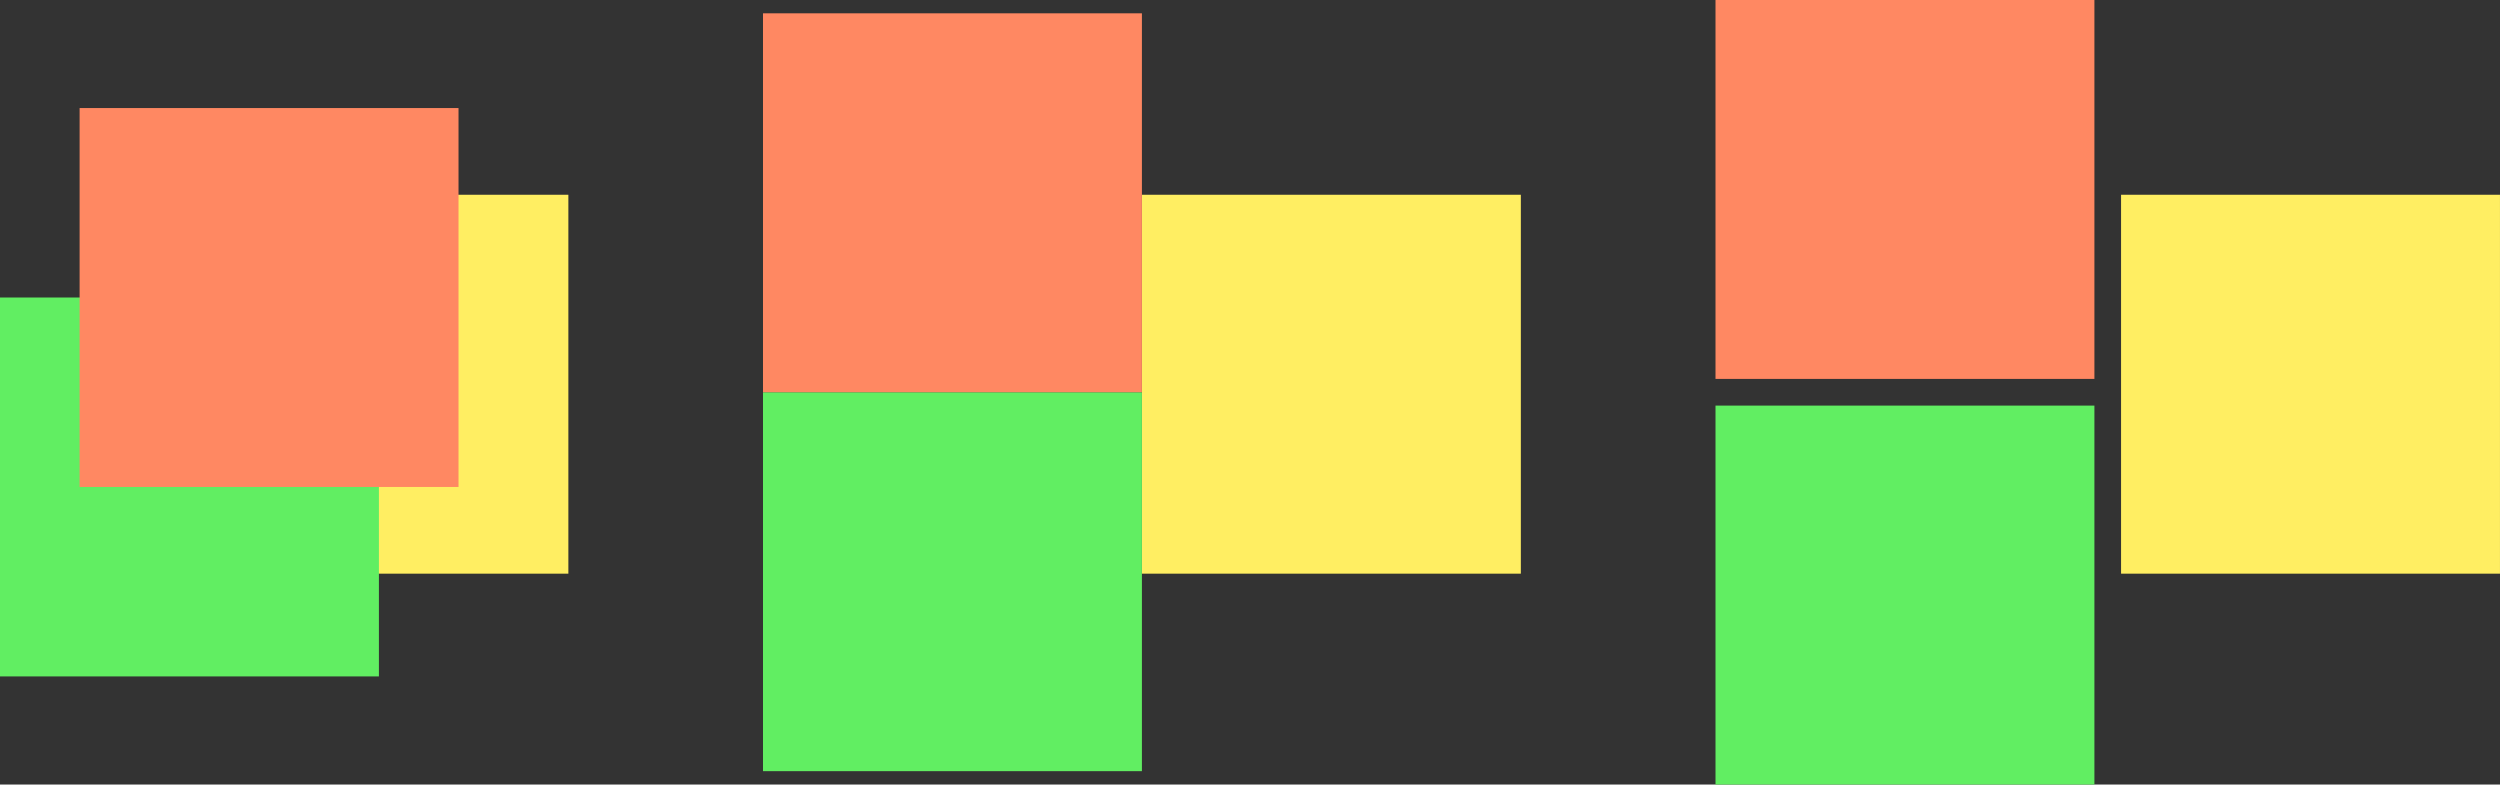 <?xml version="1.0" encoding="UTF-8" standalone="no"?>
<!-- Created with Inkscape (http://www.inkscape.org/) -->

<svg
   width="124.079mm"
   height="38.936mm"
   viewBox="0 0 124.079 38.936"
   version="1.1"
   id="svg24647"
   inkscape:version="1.2 (dc2aedaf03, 2022-05-15)"
   sodipodi:docname="7-remove-overlaps.svg"
   xmlns:inkscape="http://www.inkscape.org/namespaces/inkscape"
   xmlns:sodipodi="http://sodipodi.sourceforge.net/DTD/sodipodi-0.dtd"
   xmlns="http://www.w3.org/2000/svg"
   xmlns:svg="http://www.w3.org/2000/svg">
  <rect x="0" y="0" width="124.079" height="38.936" fill="#333333" stroke="none"/>
  <sodipodi:namedview
     id="namedview24649"
     pagecolor="#ffffff"
     bordercolor="#666666"
     borderopacity="1.0"
     inkscape:showpageshadow="2"
     inkscape:pageopacity="0.0"
     inkscape:pagecheckerboard="0"
     inkscape:deskcolor="#d1d1d1"
     inkscape:document-units="mm"
     showgrid="false"
     inkscape:zoom="1.4912879"
     inkscape:cx="350.03302"
     inkscape:cy="168.98146"
     inkscape:window-width="1920"
     inkscape:window-height="1017"
     inkscape:window-x="1912"
     inkscape:window-y="-8"
     inkscape:window-maximized="1"
     inkscape:current-layer="layer1" />
  <defs
     id="defs24644" />
  <g
     inkscape:label="Calque 1"
     inkscape:groupmode="layer"
     id="layer1"
     transform="translate(-7.49,-12.051)">
    <g
       id="g35231"
       transform="translate(1.058,12.603)">
      <rect
         style="fill:#ffee62;fill-opacity:1;stroke:none;stroke-width:2;stroke-linecap:round;stroke-linejoin:round;paint-order:stroke fill markers"
         id="rect25554"
         width="18.806"
         height="18.806"
         x="15.835"
         y="9.114" />
      <rect
         style="fill:#61ee62;fill-opacity:1;stroke:none;stroke-width:2;stroke-linecap:round;stroke-linejoin:round;paint-order:stroke fill markers"
         id="rect25554-1"
         width="18.806"
         height="18.806"
         x="6.432"
         y="14.214" />
      <rect
         style="fill:#ff8862;fill-opacity:1;stroke:none;stroke-width:2;stroke-linecap:round;stroke-linejoin:round;paint-order:stroke fill markers"
         id="rect25554-5"
         width="18.806"
         height="18.806"
         x="10.383"
         y="4.811" />
    </g>
    <g
       id="g35231-6"
       transform="translate(40.745,12.603)">
      <rect
         style="fill:#ffee62;fill-opacity:1;stroke:none;stroke-width:2;stroke-linecap:round;stroke-linejoin:round;paint-order:stroke fill markers"
         id="rect25554-9"
         width="18.806"
         height="18.806"
         x="23.421"
         y="9.114" />
      <rect
         style="fill:#61ee62;fill-opacity:1;stroke:none;stroke-width:2;stroke-linecap:round;stroke-linejoin:round;paint-order:stroke fill markers"
         id="rect25554-1-4"
         width="18.806"
         height="18.806"
         x="4.614"
         y="18.916" />
      <rect
         style="fill:#ff8862;fill-opacity:1;stroke:none;stroke-width:2;stroke-linecap:round;stroke-linejoin:round;paint-order:stroke fill markers"
         id="rect25554-5-9"
         width="18.806"
         height="18.806"
         x="4.614"
         y="0.109" />
    </g>
    <g
       id="g35231-7"
       transform="translate(88.459,12.603)">
      <rect
         style="fill:#ffee62;fill-opacity:1;stroke:none;stroke-width:2;stroke-linecap:round;stroke-linejoin:round;paint-order:stroke fill markers"
         id="rect25554-2"
         width="18.806"
         height="18.806"
         x="24.303"
         y="9.114" />
      <rect
         style="fill:#61ee62;fill-opacity:1;stroke:none;stroke-width:2;stroke-linecap:round;stroke-linejoin:round;paint-order:stroke fill markers"
         id="rect25554-1-9"
         width="18.806"
         height="18.806"
         x="4.174"
         y="19.578" />
      <rect
         style="fill:#ff8862;fill-opacity:1;stroke:none;stroke-width:2;stroke-linecap:round;stroke-linejoin:round;paint-order:stroke fill markers"
         id="rect25554-5-3"
         width="18.806"
         height="18.806"
         x="4.174"
         y="-0.552" />
    </g>
  </g>
</svg>
